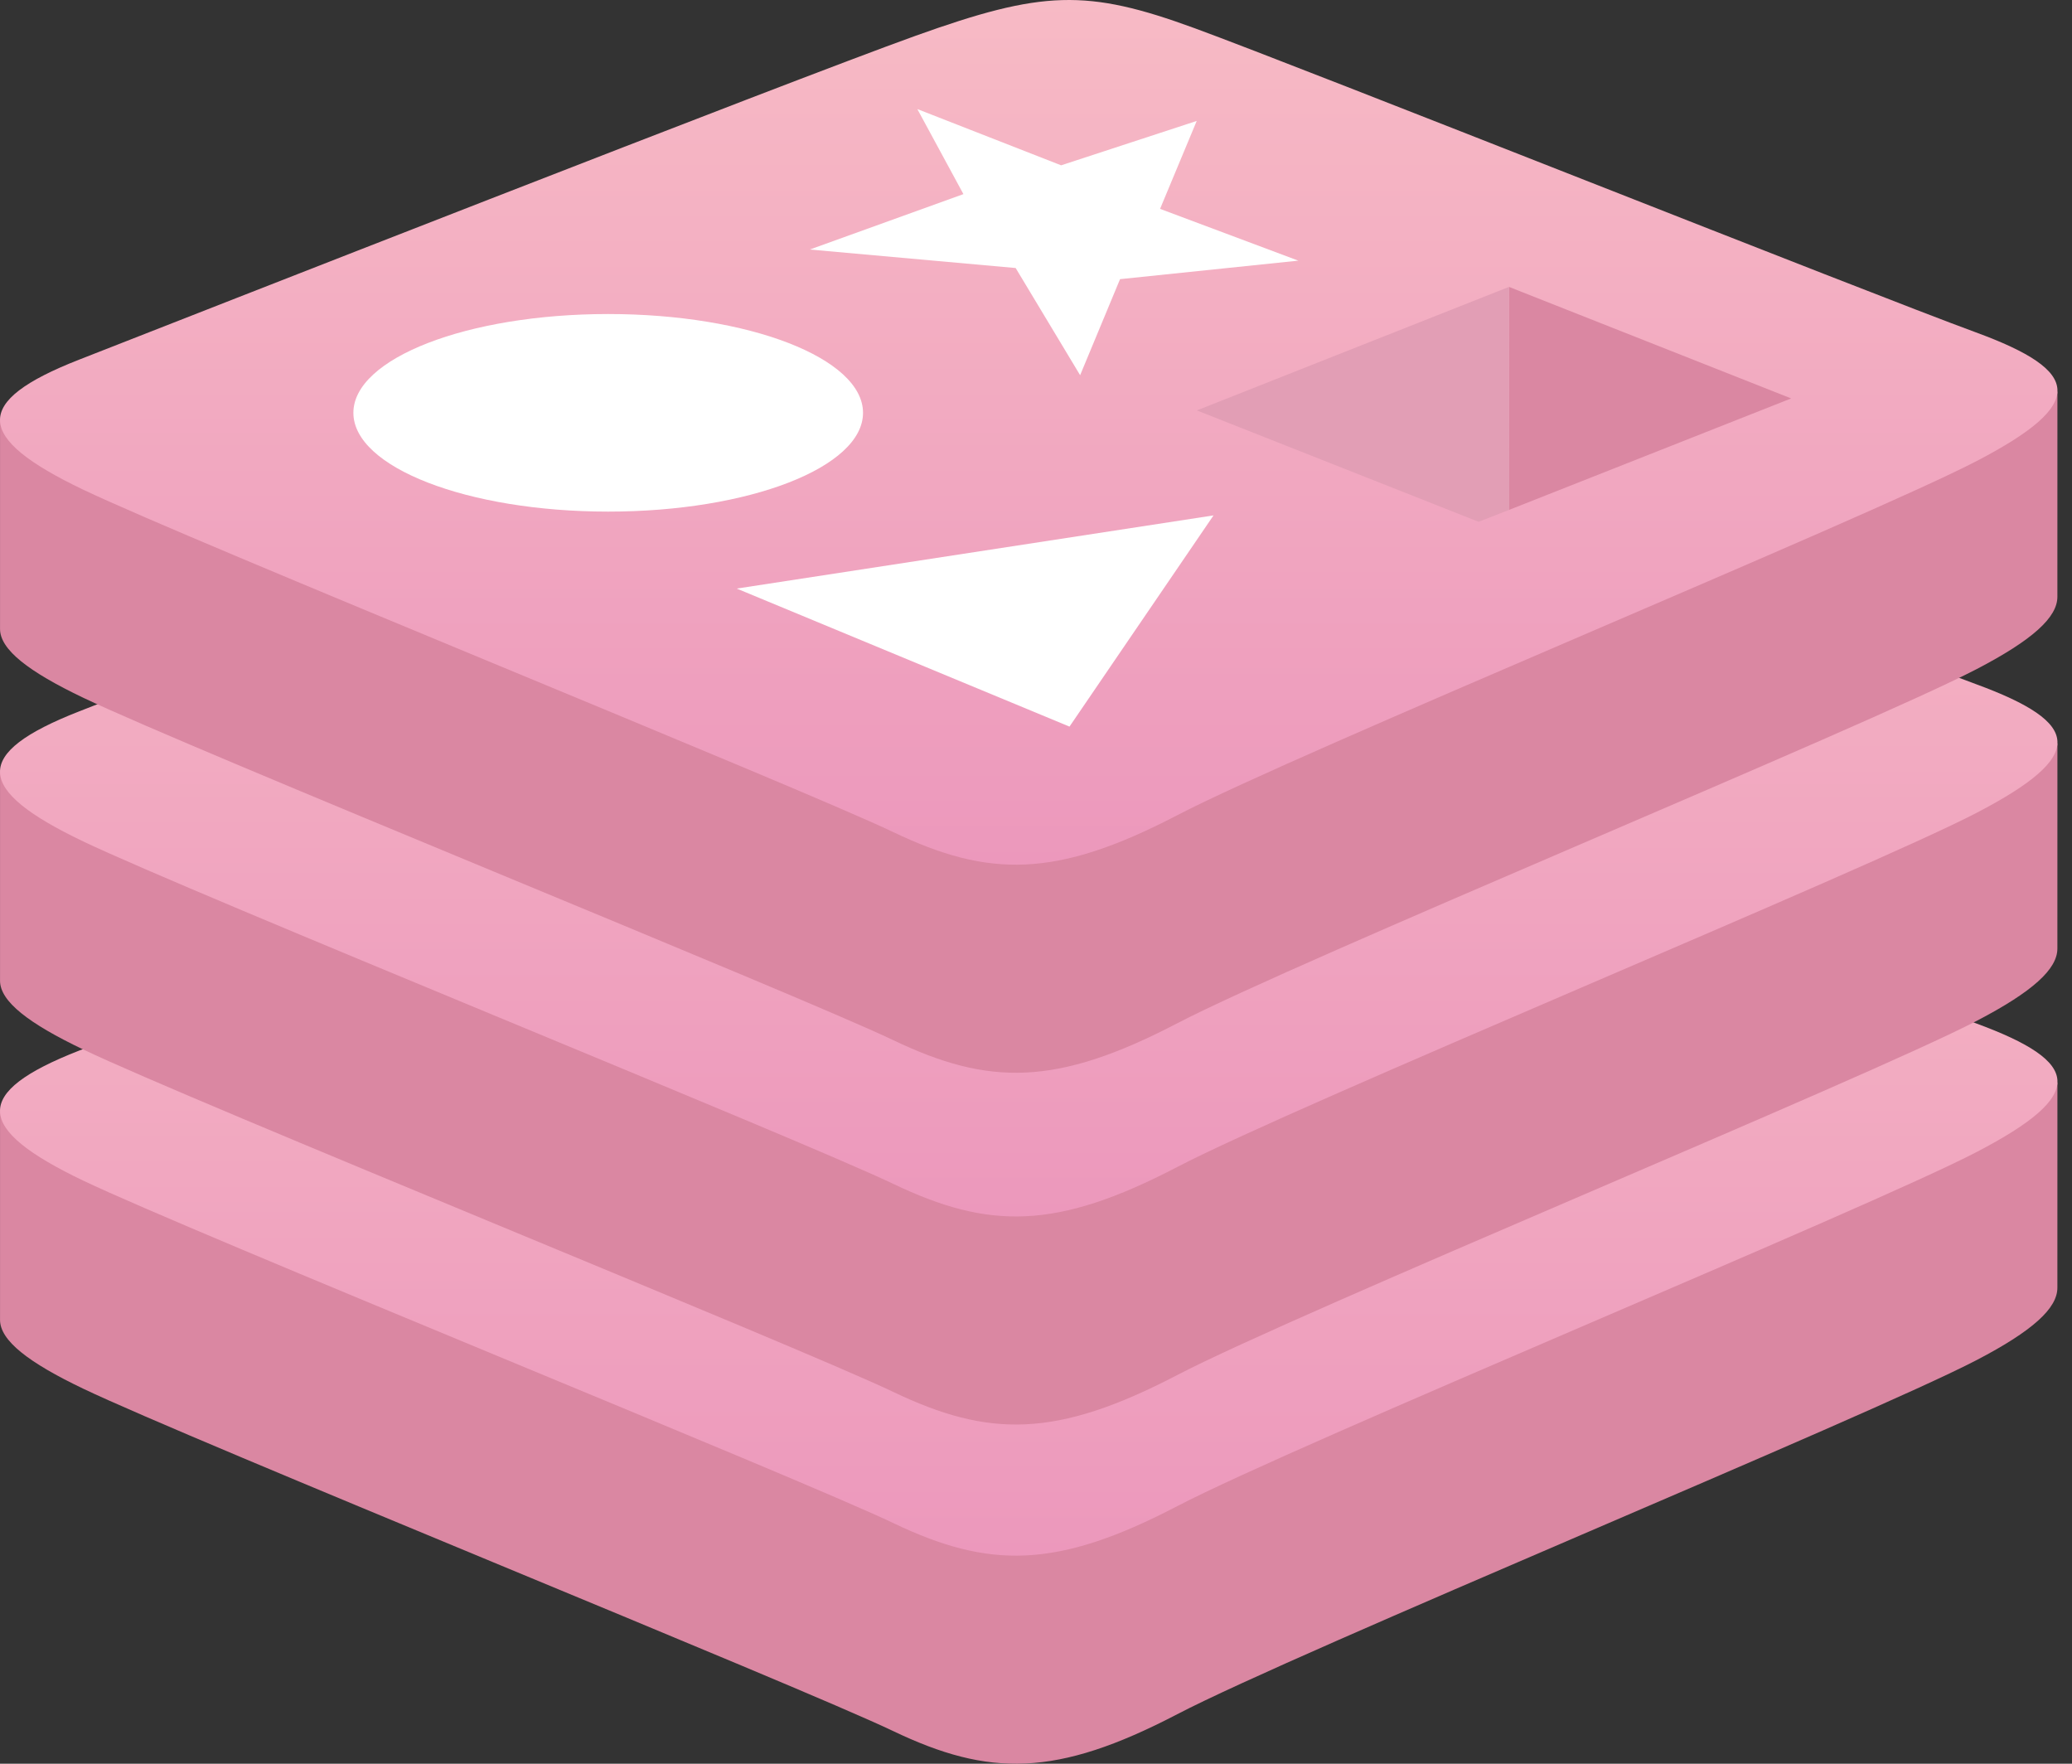 <svg width="141" height="120" viewBox="0 0 141 120" fill="none" xmlns="http://www.w3.org/2000/svg">
<rect x="0" y="0" width="141" height="120" fill="#333333" stroke="none"/>
<path d="M134.523 92.531C127.051 96.425 88.346 112.339 80.106 116.635C71.865 120.932 67.288 120.89 60.779 117.778C54.269 114.666 13.08 98.028 5.66 94.482C1.952 92.709 0.002 91.214 0.002 89.801V75.649C0.002 75.649 53.625 63.975 62.282 60.87C70.939 57.764 73.942 57.651 81.309 60.35C88.677 63.049 132.727 70.997 140.008 73.663C140.008 73.663 140.005 86.303 140.005 87.615C140.006 89.014 138.326 90.549 134.523 92.531Z" fill="#DA87A2"/>
<path d="M134.522 78.375C127.051 82.267 88.346 98.183 80.106 102.479C71.865 106.776 67.288 106.734 60.778 103.622C54.268 100.512 13.08 83.871 5.66 80.326C-1.76 76.779 -1.915 74.338 5.374 71.485C12.662 68.63 53.624 52.559 62.283 49.453C70.939 46.348 73.943 46.234 81.309 48.934C88.677 51.633 127.151 66.947 134.432 69.613C141.714 72.282 141.994 74.48 134.522 78.375Z" fill="url(#paint0_linear)"/>
<path d="M134.523 69.453C127.051 73.347 88.346 89.261 80.106 93.558C71.865 97.854 67.288 97.812 60.779 94.7C54.268 91.59 13.08 74.951 5.66 71.404C1.952 69.632 0.002 68.138 0.002 66.725V52.571C0.002 52.571 53.625 40.898 62.282 37.792C70.939 34.687 73.942 34.574 81.309 37.273C88.677 39.971 132.727 47.917 140.008 50.585C140.008 50.585 140.005 63.224 140.005 64.538C140.006 65.936 138.326 67.471 134.523 69.453Z" fill="#DA87A2"/>
<path d="M134.522 55.297C127.051 59.191 88.346 75.105 80.106 79.403C71.865 83.698 67.288 83.656 60.778 80.544C54.268 77.434 13.08 60.794 5.66 57.248C-1.76 53.703 -1.915 51.261 5.374 48.406C12.662 45.553 53.624 29.481 62.283 26.376C70.939 23.27 73.943 23.158 81.309 25.856C88.677 28.555 127.151 43.868 134.432 46.536C141.714 49.204 141.994 51.402 134.522 55.297Z" fill="url(#paint1_linear)"/>
<path d="M134.523 45.519C127.051 49.414 88.346 65.329 80.106 69.626C71.865 73.921 67.288 73.879 60.779 70.767C54.268 67.657 13.08 51.017 5.66 47.471C1.952 45.699 0.002 44.204 0.002 42.792V28.638C0.002 28.638 53.625 16.965 62.282 13.86C70.939 10.754 73.942 10.642 81.309 13.341C88.677 16.039 132.727 23.986 140.008 26.653C140.008 26.653 140.005 39.292 140.005 40.605C140.006 42.002 138.326 43.537 134.523 45.519Z" fill="#DA87A2"/>
<path d="M134.522 31.363C127.051 35.258 88.346 51.173 80.106 55.469C71.865 59.764 67.288 59.722 60.778 56.611C54.269 53.5 13.08 36.861 5.66 33.315C-1.76 29.77 -1.915 27.328 5.374 24.474C12.662 21.619 53.624 5.549 62.283 2.443C70.939 -0.663 73.943 -0.775 81.309 1.924C88.677 4.623 127.151 19.936 134.432 22.604C141.714 25.27 141.994 27.469 134.522 31.363Z" fill="url(#paint2_linear)"/>
<path d="M88.35 17.734L76.219 18.993L73.503 25.528L69.116 18.236L55.108 16.977L65.561 13.207L62.425 7.421L72.211 11.248L81.437 8.228L78.943 14.211L88.35 17.734Z" fill="white"/>
<path d="M72.779 49.437L50.137 40.046L82.581 35.067L72.779 49.437Z" fill="white"/>
<path d="M41.389 34.809C50.965 34.809 58.729 31.8 58.729 28.087C58.729 24.375 50.965 21.366 41.389 21.366C31.812 21.366 24.048 24.375 24.048 28.087C24.048 31.8 31.812 34.809 41.389 34.809Z" fill="white"/>
<path d="M102.688 19.52L121.889 27.108L102.704 34.688L102.688 19.52Z" fill="#DA87A2"/>
<path d="M81.445 27.923L102.688 19.52L102.704 34.688L100.622 35.503L81.445 27.923Z" fill="#E29EB5"/>
<defs>
<linearGradient id="paint0_linear" x1="70.005" y1="47.01" x2="70.005" y2="105.844" gradientUnits="userSpaceOnUse">
<stop stop-color="#F7BAC5"/>
<stop offset="1" stop-color="#EC98BC"/>
</linearGradient>
<linearGradient id="paint1_linear" x1="70.005" y1="23.933" x2="70.005" y2="82.766" gradientUnits="userSpaceOnUse">
<stop stop-color="#F7BAC5"/>
<stop offset="1" stop-color="#EC98BC"/>
</linearGradient>
<linearGradient id="paint2_linear" x1="70.005" y1="0" x2="70.005" y2="58.833" gradientUnits="userSpaceOnUse">
<stop stop-color="#F7BAC5"/>
<stop offset="1" stop-color="#EC98BC"/>
</linearGradient>
</defs>
</svg>
